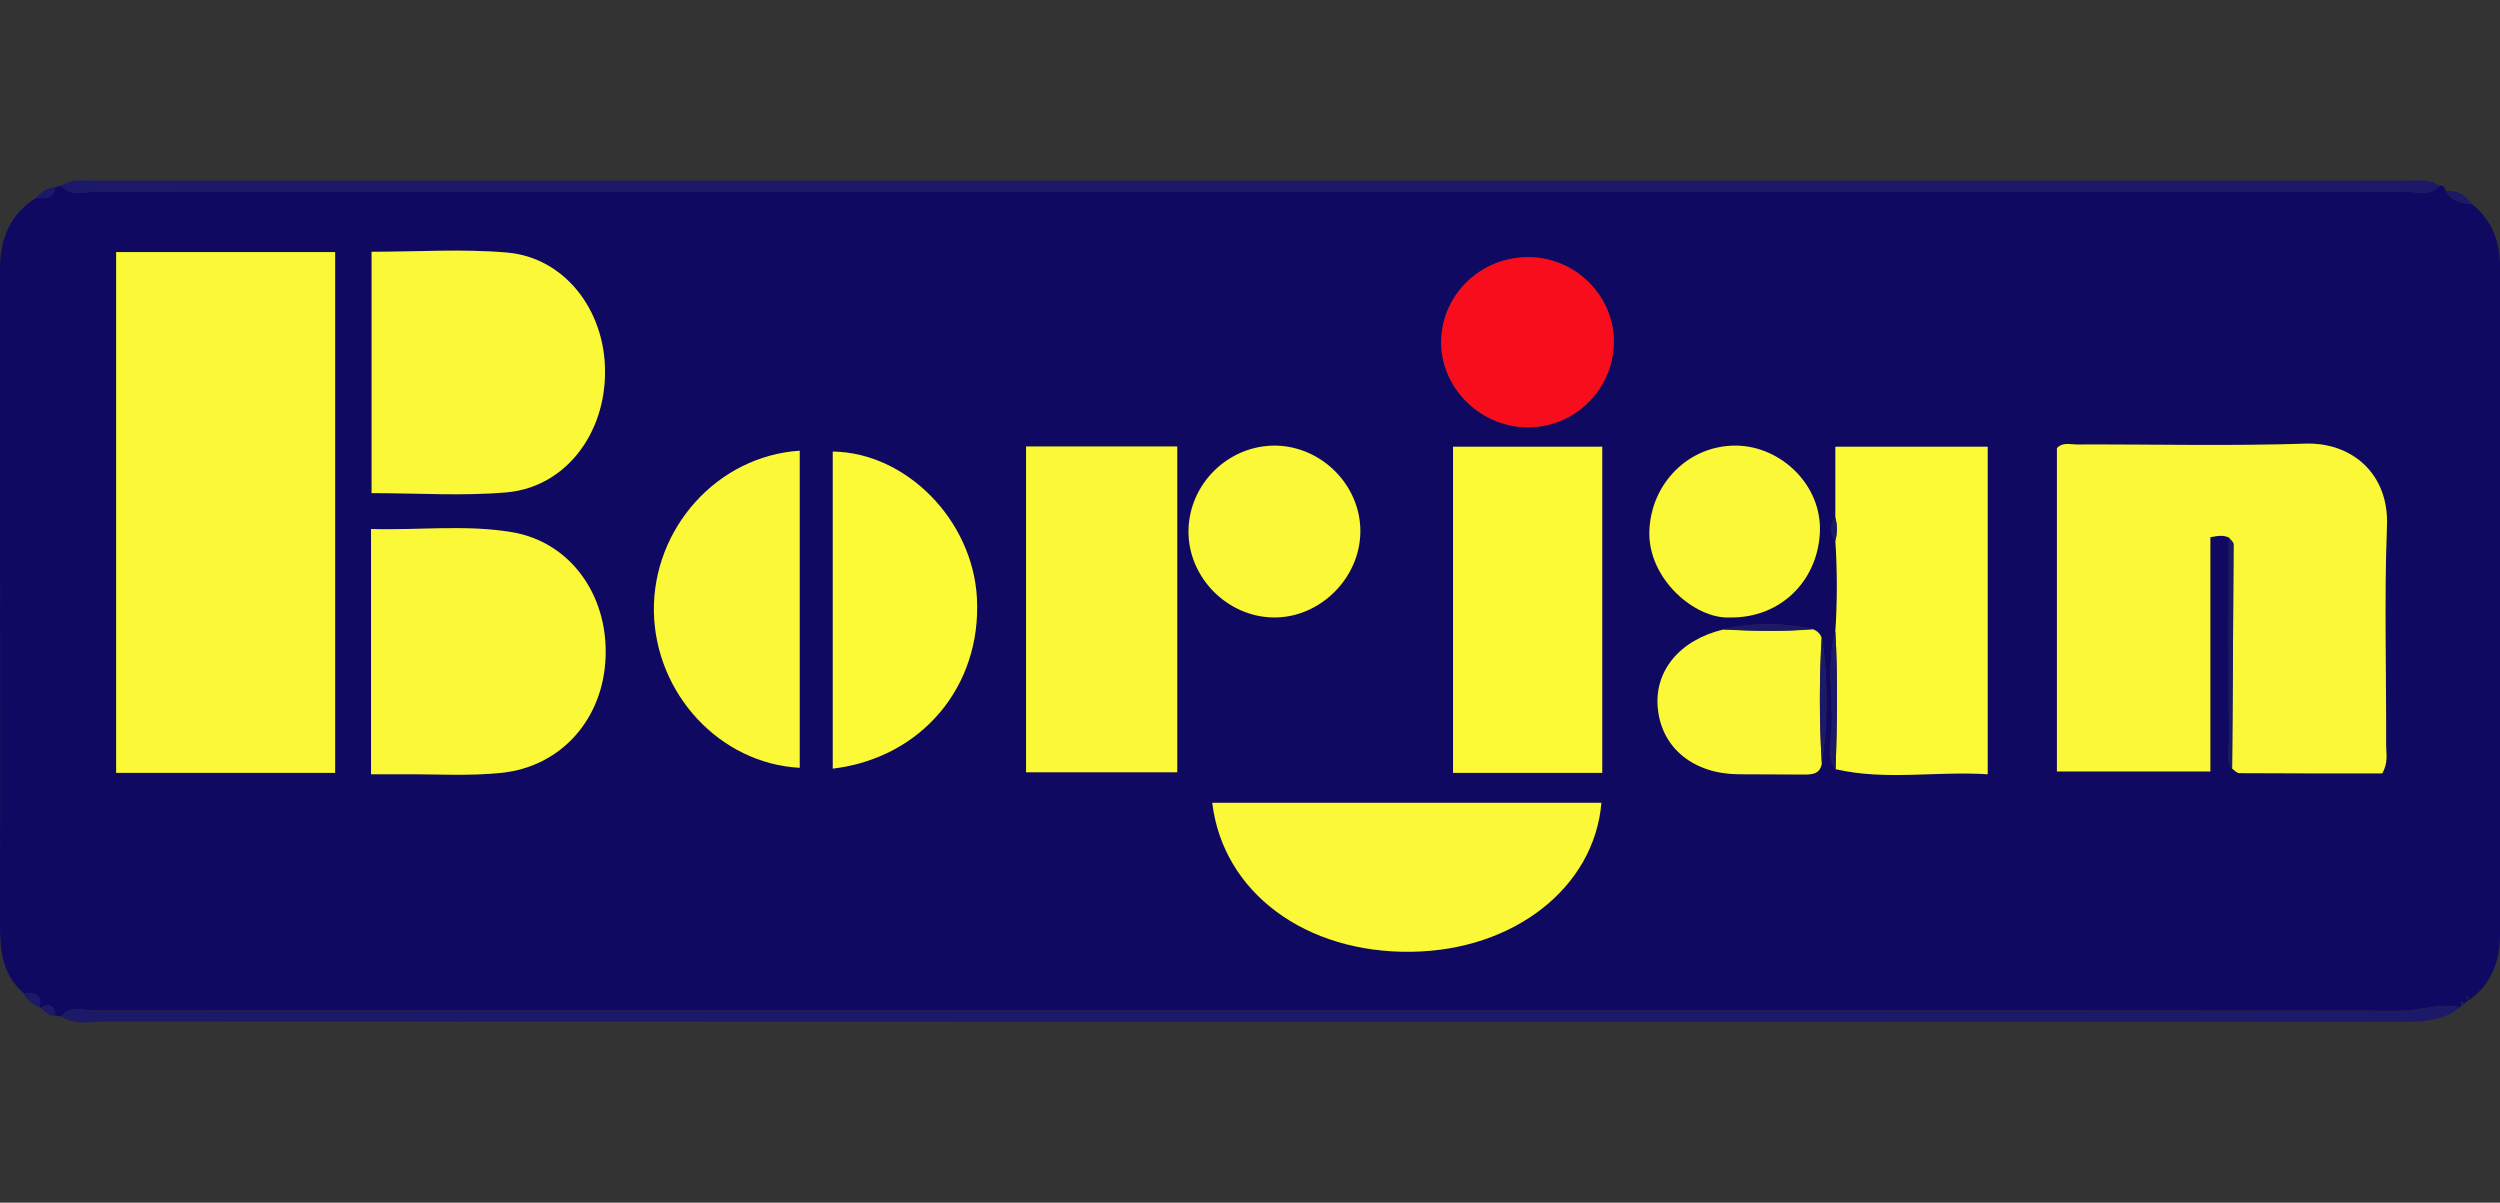 <?xml version="1.0" encoding="utf-8"?>
<!-- Generator: Adobe Illustrator 27.0.1, SVG Export Plug-In . SVG Version: 6.00 Build 0)  -->
<svg version="1.1" id="Layer_1" xmlns="http://www.w3.org/2000/svg" xmlns:xlink="http://www.w3.org/1999/xlink" x="0px" y="0px"
	 viewBox="0 0 884.7 425.6" style="enable-background:new 0 0 884.7 425.6;" xml:space="preserve">
<rect x="0" y="0" width="884.7" height="425.6" fill="#333333" stroke="none"/>
<style type="text/css">
	.st0{fill:#100962;}
	.st1{fill:#1C1968;}
	.st2{fill:#FAF837;}
	.st3{fill:#FCFA37;}
	.st4{fill:#F70D1B;}
</style>
<g id="uC1bGq.tif">
	<g>
		<path class="st0" d="M874.6,72.1c7.3,5.7,10.1,13.4,10.1,22.3c0,78.8,0,157.5,0,236.3c0,9.3-2.9,17.4-10.7,23.1
			c-0.4-0.5-0.8-1-1.2-1.5c-0.1,0.8,0.3,1.3,1.1,1.4c-0.6,0.4-1.1,0.9-1.7,1.3c-0.4-0.2-0.9-0.3-1.3-0.5c0,0.5,0,1,0,1.5l-0.4,0.5
			c-7-1.8-13.8,1.2-20.8,1.2c-185.1-0.3-370.3-0.2-555.4-0.2c-86.9,0-173.8,0-260.7,0.1c-4,0-8.6-1.9-11.9,2.1
			c-0.7-0.1-1.4-0.2-2.1-0.3c-0.4-3.4-1.9-4.7-5.1-2.7l-0.5-0.3c1.1-5.1-2.4-5-5.7-5C0.8,344.9,0,336.3,0,327.2
			C0.1,268,0,208.7,0,149.5c0-18.1,0-36.2,0-54.3C0,84.6,3.5,75.8,12.8,70c3,0,6.4,0.9,6.7-3.8c0.7-0.2,1.4-0.3,2.1-0.5
			c3.4,4,8,2.1,11.9,2.1c178.9,0.1,357.8,0.1,536.7,0.1c93.7,0,187.4,0,281.1-0.1c4,0,8.6,1.9,12-2.1c1.4-0.2,1.9,0.7,2.2,1.8
			C867.6,71.1,870.9,72.1,874.6,72.1z M641.6,222.6c-10.6-2.2-21.2-2.4-31.7,0.1c-15.5,3.7-24.5,14.8-23.1,28.2
			c1.5,13.8,12.6,22.8,28.4,23c7.8,0.1,15.6-0.1,23.4,0.1c3.1,0,5.7-0.3,6.2-4c2.1-14.8,2.1-29.6,0-44.4
			C644.2,224.1,643.1,223.1,641.6,222.6z M649.6,272.2c17.7,4,35.5,0.6,53.8,1.8c0-39.3,0-77.6,0-115.9c-18.1,0-35.6,0-53.9,0
			c0,8.8,0,16.9,0,25c-2.1,2.8-2.1,5.5,0,8.3c0.7,10.7,0.7,21.4,0,32.2c-3.2,11.4-0.8,23-1.3,34.4
			C648,262.6,646.4,267.8,649.6,272.2z M788.7,190.2c0,23.9-0.1,47.8,0.1,71.6c0,3.4-1.2,7,1.1,10.2c0.9,0.6,1.7,1.6,2.6,1.6
			c16.9,0.1,33.9,0.1,50.5,0.1c2.2-3.7,1.4-6.9,1.4-10c0.1-25.9-0.7-51.8,0.3-77.7c0.7-18.5-12.5-29.5-28.8-29
			c-27,0.8-54,0.2-81,0.3c-2.4,0-5-0.9-7,1.3c0,38.2,0,76.3,0,114.4c18.1,0,35.6,0,54.3,0c0-28.4,0-55.8,0-82.9
			C785.2,189.5,787,189.4,788.7,190.2z M118.6,273.5c0-62.1,0-123,0-184.3c-26.1,0-51.8,0-77.5,0c0,61.8,0,122.9,0,184.3
			C67.2,273.5,92.6,273.5,118.6,273.5z M131.3,274c4.2,0,7.7,0,11.1,0c11.7-0.1,23.5,0.7,35-0.5c21.4-2.3,36.1-19.4,36.9-41.1
			c0.8-22.1-12.5-40.7-33.3-44.1c-16.3-2.7-32.9-0.6-49.7-1.1C131.3,216.5,131.3,244.4,131.3,274z M363.1,273.3
			c18.3,0,35.8,0,53.5,0c0-38.9,0-77,0-115.3c-18.1,0-35.7,0-53.5,0C363.1,196.5,363.1,234.4,363.1,273.3z M131.5,174.5
			c16.4,0,32.4,1.2,48.1-0.3c20.5-1.9,34.7-20.7,34.5-43c-0.2-21.7-14.4-40-34.5-41.8c-15.7-1.4-31.7-0.3-48.1-0.3
			C131.5,117.7,131.5,145.8,131.5,174.5z M567,273.5c0-38.8,0-77.1,0-115.4c-18.2,0-35.7,0-52.8,0c0,38.9,0,77,0,115.4
			C532.1,273.5,549.4,273.5,567,273.5z M429,284.1c3.8,31.7,32.9,53.3,70.6,52.7c36.1-0.5,64.6-22.8,67.1-52.7
			C520.8,284.1,475,284.1,429,284.1z M283,159.5c-29.2,1.9-52,27.4-51.6,56.9c0.5,29.1,23.3,53.8,51.6,55.3
			C283,234.5,283,197.4,283,159.5z M294.7,159.8c0,37.4,0,74.8,0,112.2c31.6-3.8,52.8-29.2,51-60.4
			C344.3,184.1,320.9,160.2,294.7,159.8z M481.4,188.3c0.2-16.5-13.6-30.5-30.2-30.6c-16.6-0.2-30.5,13.5-30.7,30.1
			c-0.2,16.4,13.7,30.6,30.1,30.7C467.1,218.7,481.3,204.8,481.4,188.3z M541.2,91c-16.9-0.2-30.7,12.9-31.2,29.5
			c-0.4,16.3,13.4,30.4,30,30.8c16.7,0.4,30.6-12.9,31.1-29.6C571.6,105.1,557.9,91.2,541.2,91z M612.3,218.5
			c17.7,0.2,30.6-12.7,31.6-29.7c1-17.1-13.8-30.9-29.5-31.1c-16.8-0.3-30.2,13.3-30.8,30.1C583.1,204.7,599.8,219.2,612.3,218.5z"
			/>
		<path class="st1" d="M21.7,359.7c3.4-4,8-2.1,11.9-2.1c86.9-0.1,173.8-0.1,260.7-0.1c185.1,0,370.3-0.1,555.4,0.2
			c7,0,13.8-3,20.8-1.2c-5.9,4.8-13,5.1-20.1,5.1c-59.6,0-119.2,0-178.8,0c-211.5,0-422.9,0-634.4-0.1
			C32,361.6,26.5,362.9,21.7,359.7z"/>
		<path class="st1" d="M863.3,65.8c-3.4,4-8,2.1-12,2.1c-93.7,0.1-187.4,0.1-281.1,0.1c-178.9,0-357.8,0-536.7-0.1
			c-4,0-8.6,1.9-11.9-2.1c3.4-2.6,7.5-1.9,11.3-1.9c273,0,546,0,819,0C855.8,63.9,859.9,63.2,863.3,65.8z"/>
		<path class="st1" d="M19.6,66.2c-0.3,4.7-3.8,3.8-6.7,3.8C14.5,67.7,16.8,66.5,19.6,66.2z"/>
		<path class="st1" d="M874.6,72.1c-3.7-0.1-7-1.1-9-4.5C869.5,67.2,872.5,68.9,874.6,72.1z"/>
		<path class="st1" d="M8.3,351.4c3.4,0,6.8,0,5.7,5C11.5,355.4,9.4,354,8.3,351.4z"/>
		<path class="st1" d="M14.5,356.8c3.2-2,4.7-0.7,5.1,2.7C17.2,359.8,16,357.9,14.5,356.8z"/>
		<path class="st1" d="M873.9,353.8c-0.8-0.1-1.2-0.6-1.1-1.4C873.2,352.9,873.6,353.4,873.9,353.8L873.9,353.8z"/>
		<path class="st1" d="M871,356.1c0-0.5,0-1,0-1.5c0.4,0.2,0.9,0.3,1.3,0.5C871.8,355.5,871.4,355.8,871,356.1z"/>
		<path class="st2" d="M118.6,273.5c-26,0-51.4,0-77.5,0c0-61.4,0-122.5,0-184.3c25.7,0,51.3,0,77.5,0
			C118.6,150.5,118.6,211.4,118.6,273.5z"/>
		<path class="st2" d="M788.7,190.2c-1.7-0.8-3.4-0.7-6.5-0.1c0,27.1,0,54.6,0,82.9c-18.7,0-36.2,0-54.3,0c0-38.1,0-76.2,0-114.4
			c2-2.2,4.7-1.3,7-1.3c27-0.1,54,0.6,81-0.3c16.2-0.5,29.5,10.5,28.8,29c-1,25.9-0.2,51.8-0.3,77.7c0,3.1,0.8,6.3-1.4,10
			c-16.6,0-33.5,0-50.5-0.1c-0.9,0-1.8-1-2.6-1.6c0.2-26.5,0.4-53,0.5-79.5C790.3,191.8,789.2,191,788.7,190.2z"/>
		<path class="st2" d="M131.3,274c0-29.6,0-57.5,0-86.8c16.8,0.5,33.4-1.6,49.7,1.1c20.7,3.4,34.1,22.1,33.3,44.1
			c-0.7,21.8-15.5,38.9-36.9,41.1c-11.6,1.2-23.3,0.4-35,0.5C138.9,274,135.5,274,131.3,274z"/>
		<path class="st2" d="M363.1,273.3c0-38.9,0-76.8,0-115.3c17.9,0,35.4,0,53.5,0c0,38.3,0,76.4,0,115.3
			C398.8,273.3,381.3,273.3,363.1,273.3z"/>
		<path class="st2" d="M131.5,174.5c0-28.6,0-56.8,0-85.4c16.4,0,32.4-1.1,48.1,0.3c20.1,1.8,34.4,20.2,34.5,41.8
			c0.2,22.3-14,41-34.5,43C163.9,175.6,147.9,174.5,131.5,174.5z"/>
		<path class="st3" d="M567,273.5c-17.7,0-34.9,0-52.8,0c0-38.4,0-76.5,0-115.4c17.1,0,34.6,0,52.8,0C567,196.4,567,234.7,567,273.5
			z"/>
		<path class="st3" d="M649.5,183.1c0-8.1,0-16.2,0-25c18.3,0,35.8,0,53.9,0c0,38.3,0,76.6,0,115.9c-18.2-1.2-36,2.3-53.8-1.8
			c0.5-16.2,0.8-32.5-0.1-48.7c0.7-10.7,0.7-21.4,0-32.2C650.2,188.6,650.2,185.8,649.5,183.1z"/>
		<path class="st2" d="M429,284.1c45.9,0,91.8,0,137.7,0c-2.5,30-31,52.2-67.1,52.7C462,337.4,432.8,315.8,429,284.1z"/>
		<path class="st2" d="M283,159.5c0,37.9,0,75,0,112.2c-28.3-1.5-51.1-26.2-51.6-55.3C231,187,253.8,161.4,283,159.5z"/>
		<path class="st3" d="M294.7,159.8c26.1,0.4,49.5,24.3,51,51.8c1.7,31.2-19.5,56.6-51,60.4C294.7,234.6,294.7,197.2,294.7,159.8z"
			/>
		<path class="st2" d="M481.4,188.3c-0.2,16.4-14.4,30.4-30.7,30.2c-16.5-0.2-30.3-14.3-30.1-30.7c0.2-16.6,14.1-30.2,30.7-30.1
			C467.8,157.9,481.6,171.9,481.4,188.3z"/>
		<path class="st4" d="M541.2,91c16.7,0.2,30.3,14.2,29.9,30.6c-0.4,16.7-14.4,30-31.1,29.6c-16.7-0.4-30.4-14.5-30-30.8
			C510.5,103.8,524.3,90.8,541.2,91z"/>
		<path class="st2" d="M612.3,218.5c-12.5,0.7-29.3-13.8-28.6-30.7c0.6-16.8,14-30.3,30.8-30.1c15.7,0.2,30.5,14,29.5,31.1
			C643,205.8,630,218.7,612.3,218.5z"/>
		<path class="st2" d="M644.7,270.1c-0.6,3.7-3.1,4-6.2,4c-7.8-0.1-15.6,0-23.4-0.1c-15.8-0.2-26.9-9.2-28.4-23
			c-1.5-13.4,7.6-24.5,23.1-28.2c10.6,0.5,21.2,0.8,31.7-0.1c1.5,0.5,2.6,1.5,3.1,3C643.8,240.5,643.8,255.3,644.7,270.1z"/>
		<path class="st1" d="M788.7,190.2c0.6,0.8,1.7,1.6,1.7,2.4c-0.1,26.5-0.3,53-0.5,79.5c-2.3-3.2-1.1-6.8-1.1-10.2
			C788.6,238,788.7,214.1,788.7,190.2z"/>
		<path class="st1" d="M649.5,223.5c0.9,16.2,0.6,32.5,0.1,48.7c-3.2-4.5-1.6-9.6-1.4-14.3C648.6,246.5,646.3,234.9,649.5,223.5z"/>
		<path class="st1" d="M644.7,270.1c-0.9-14.8-0.9-29.6,0-44.4C646.9,240.5,646.8,255.3,644.7,270.1z"/>
		<path class="st1" d="M641.6,222.6c-10.6,0.9-21.2,0.7-31.7,0.1C620.4,220.2,631,220.4,641.6,222.6z"/>
		<path class="st1" d="M649.5,183.1c0.7,2.8,0.7,5.5,0,8.3C647.3,188.6,647.3,185.8,649.5,183.1z"/>
	</g>
</g>
</svg>
